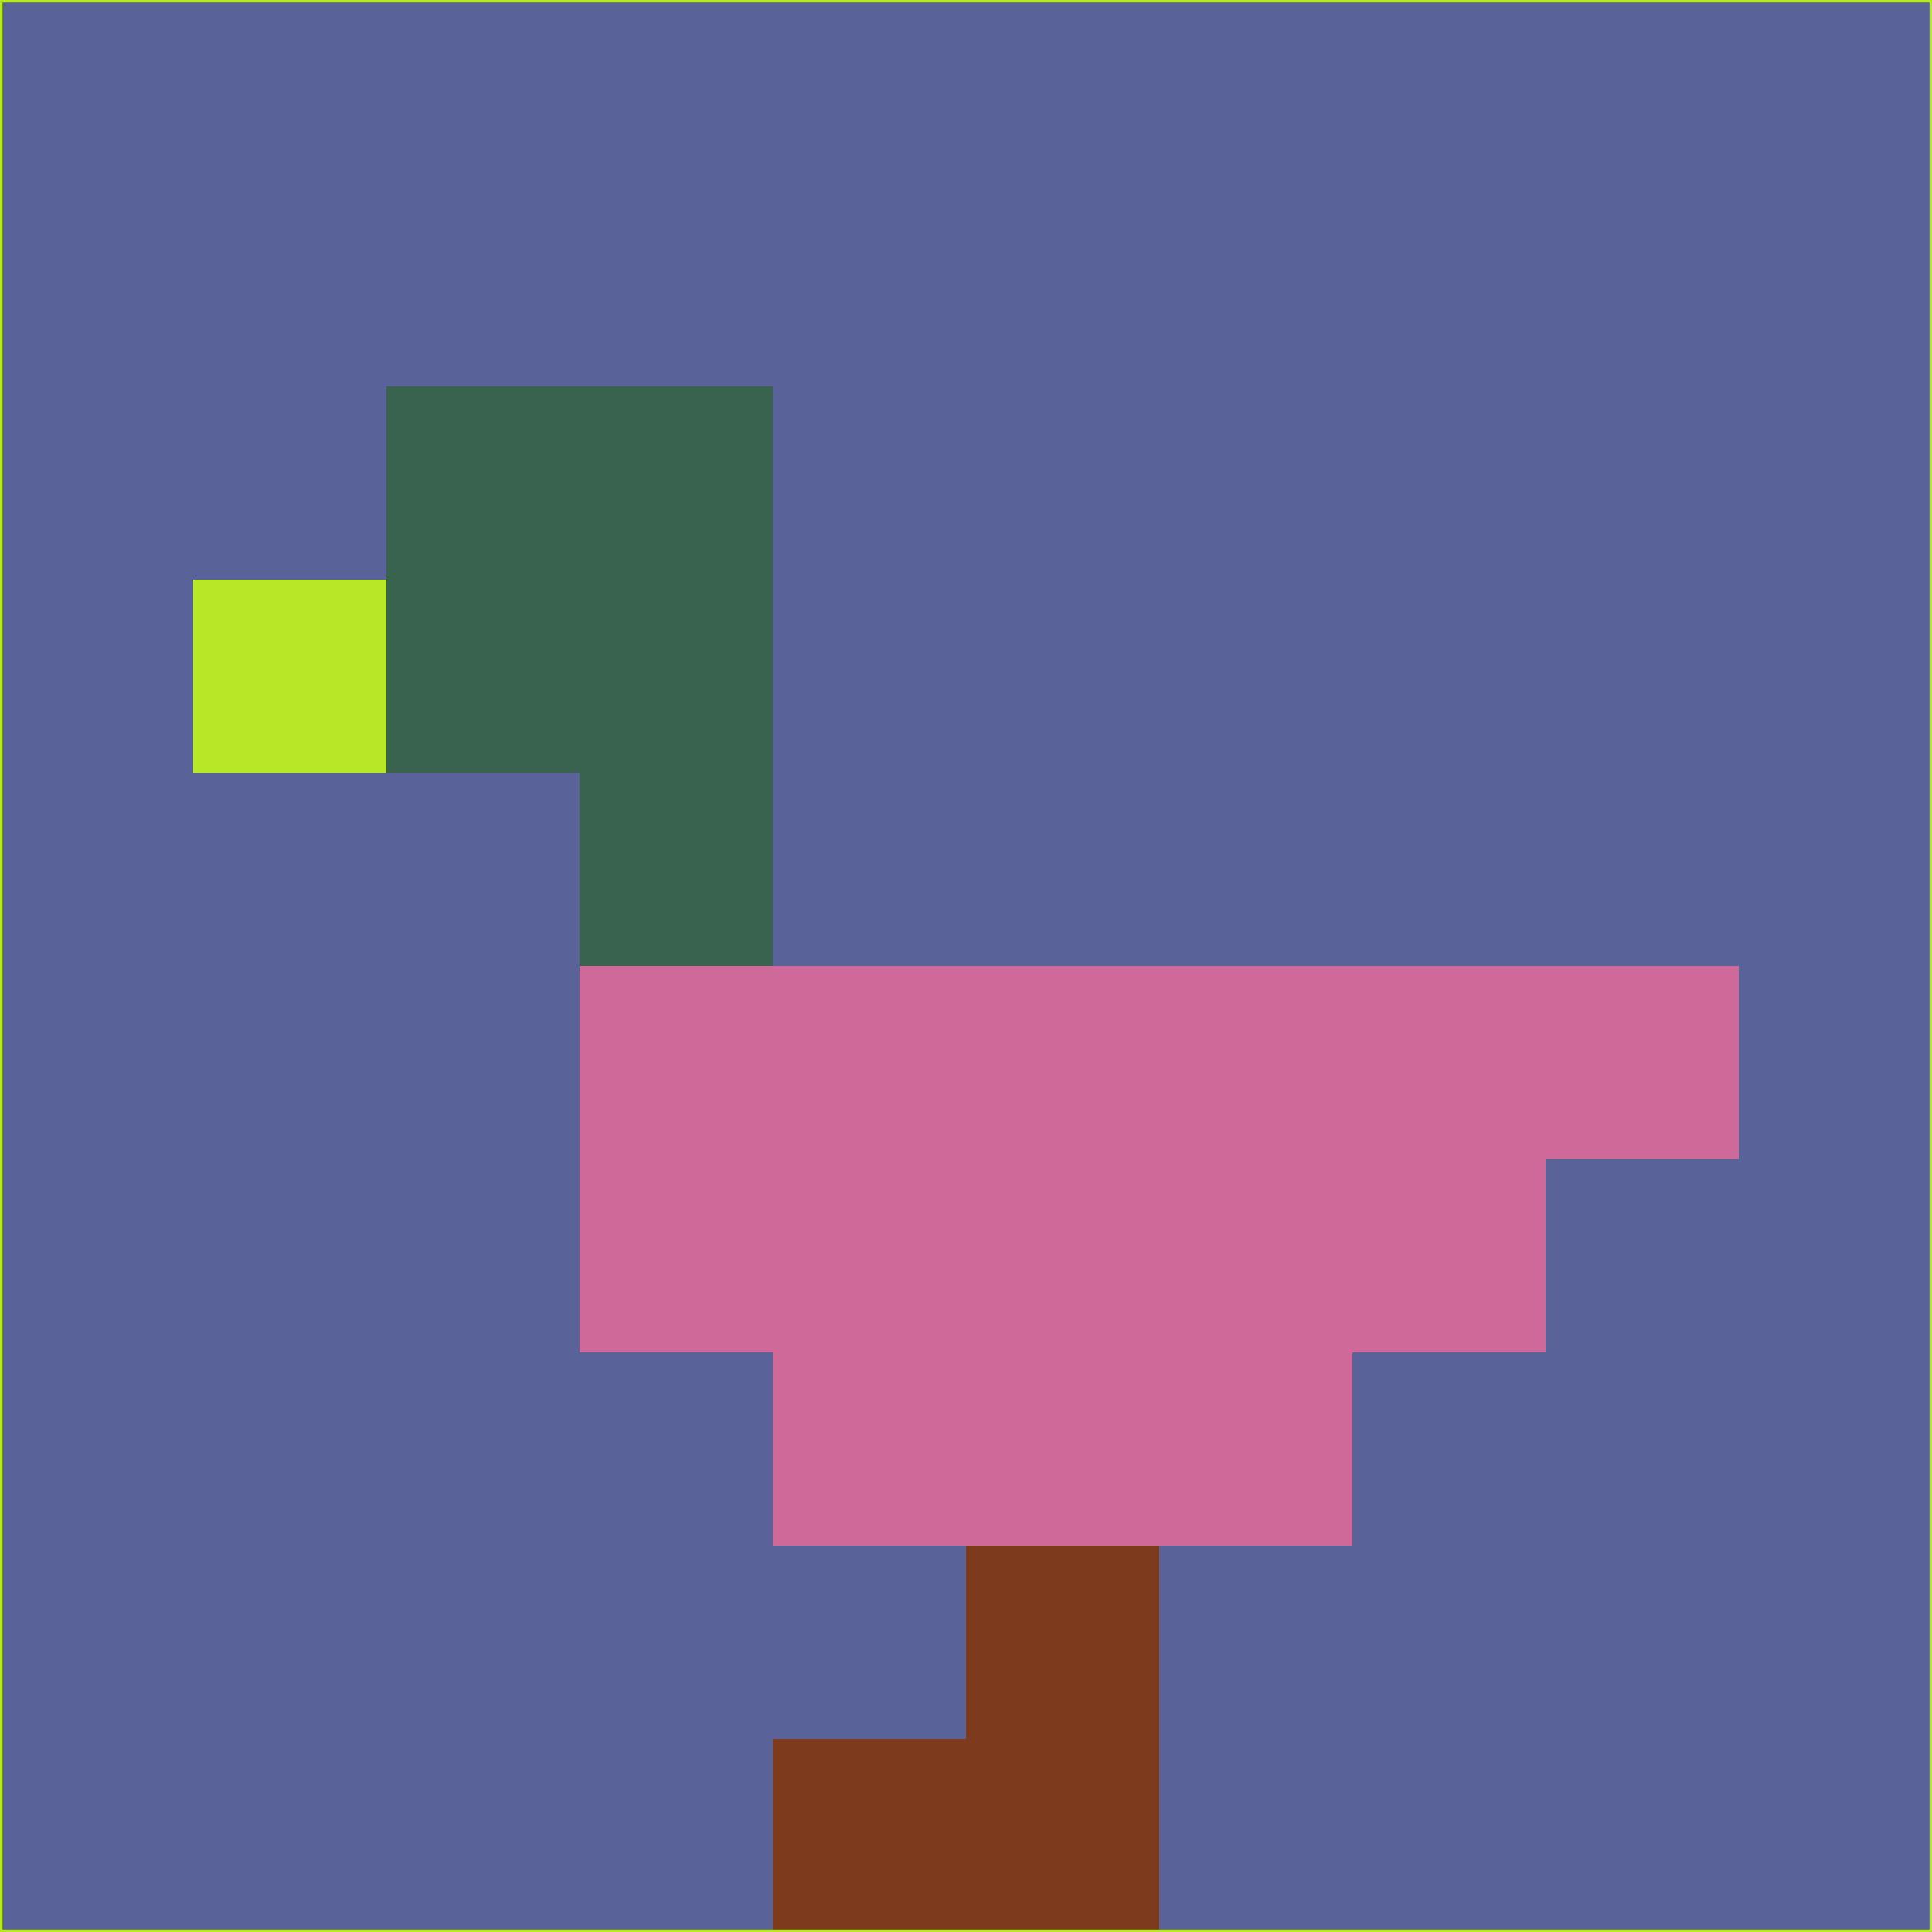 <svg xmlns="http://www.w3.org/2000/svg" version="1.1" width="785" height="785">
  <title>'goose-pfp-694263' by Dmitri Cherniak (Cyberpunk Edition)</title>
  <desc>
    seed=843756
    backgroundColor=#59639a
    padding=20
    innerPadding=0
    timeout=500
    dimension=1
    border=false
    Save=function(){return n.handleSave()}
    frame=12

    Rendered at 2024-09-15T22:37:00.363Z
    Generated in 1ms
    Modified for Cyberpunk theme with new color scheme
  </desc>
  <defs/>
  <rect width="100%" height="100%" fill="#59639a"/>
  <g>
    <g id="0-0">
      <rect x="0" y="0" height="785" width="785" fill="#59639a"/>
      <g>
        <!-- Neon blue -->
        <rect id="0-0-2-2-2-2" x="157" y="157" width="157" height="157" fill="#39624f"/>
        <rect id="0-0-3-2-1-4" x="235.5" y="157" width="78.5" height="314" fill="#39624f"/>
        <!-- Electric purple -->
        <rect id="0-0-4-5-5-1" x="314" y="392.5" width="392.5" height="78.5" fill="#ce699a"/>
        <rect id="0-0-3-5-5-2" x="235.5" y="392.5" width="392.5" height="157" fill="#ce699a"/>
        <rect id="0-0-4-5-3-3" x="314" y="392.5" width="235.5" height="235.5" fill="#ce699a"/>
        <!-- Neon pink -->
        <rect id="0-0-1-3-1-1" x="78.5" y="235.5" width="78.5" height="78.5" fill="#b7e727"/>
        <!-- Cyber yellow -->
        <rect id="0-0-5-8-1-2" x="392.5" y="628" width="78.5" height="157" fill="#7d3a1d"/>
        <rect id="0-0-4-9-2-1" x="314" y="706.5" width="157" height="78.5" fill="#7d3a1d"/>
      </g>
      <rect x="0" y="0" stroke="#b7e727" stroke-width="2" height="785" width="785" fill="none"/>
    </g>
  </g>
  <script xmlns=""/>
</svg>